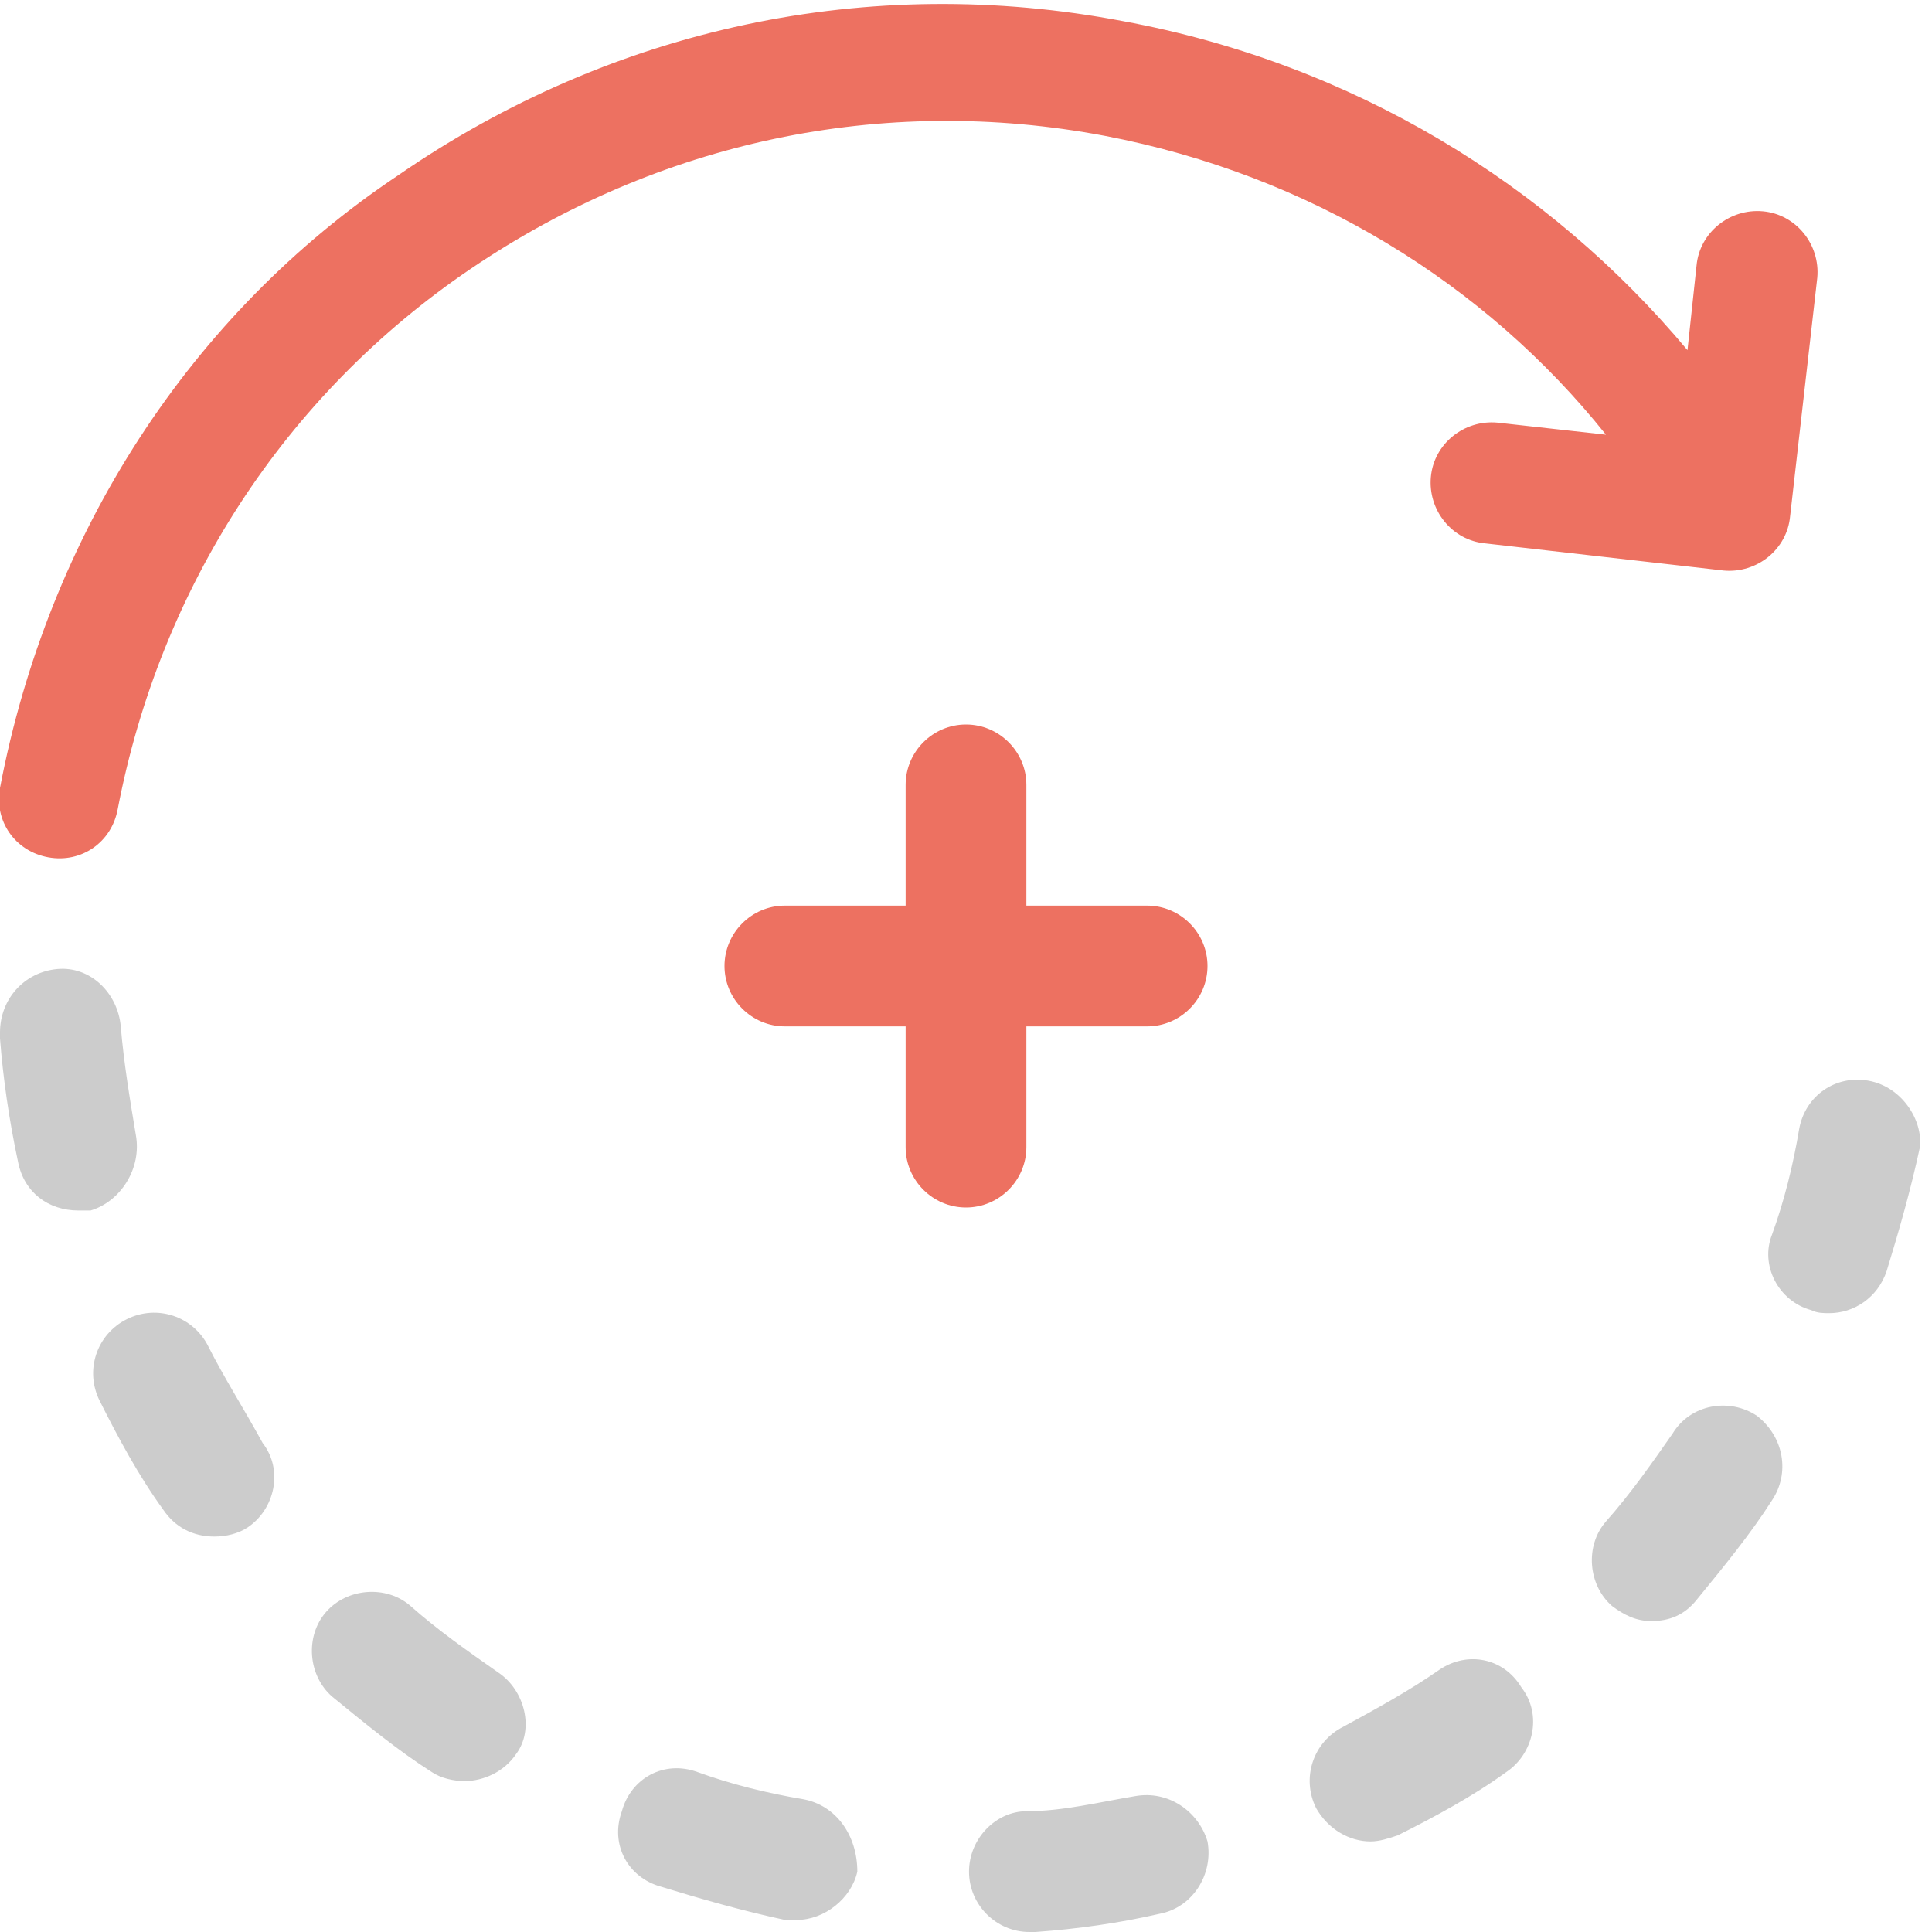 <?xml version="1.0" encoding="utf-8"?>
<!-- Generator: Adobe Illustrator 19.0.0, SVG Export Plug-In . SVG Version: 6.00 Build 0)  -->
<svg version="1.1" id="Layer_1" xmlns="http://www.w3.org/2000/svg" xmlns:xlink="http://www.w3.org/1999/xlink" x="0px" y="0px"
	 viewBox="-223 225 64 64" style="enable-background:new -223 225 64 64;" xml:space="preserve">
<style type="text/css">
	.st0{fill:#CCCCCC;}
	.st1{fill:#ED7161;}
</style>
<g id="Dotline">
	<g>
		<path class="st0" d="M-218.5,262.6c-0.2-1.2-0.4-2.4-0.5-3.6c-0.1-1.1-1-2-2.1-1.9c-1.1,0.1-1.9,1-1.9,2.1c0,0,0,0.2,0,0.2
			c0.1,1.3,0.3,2.7,0.6,4.1c0.2,1,1,1.6,2,1.6c0.1,0,0.3,0,0.4,0C-219,264.8-218.3,263.7-218.5,262.6z M-206.5,280.4
			c-1-0.7-2-1.4-2.9-2.2c-0.8-0.7-2.1-0.6-2.8,0.2c-0.7,0.8-0.6,2.1,0.2,2.8c1.1,0.9,2.2,1.8,3.3,2.5c0.3,0.2,0.7,0.3,1.1,0.3
			c0.6,0,1.3-0.3,1.7-0.9C-205.3,282.3-205.6,281-206.5,280.4z M-196.4,284.6c-1.2-0.2-2.4-0.5-3.5-0.9c-1.1-0.4-2.2,0.2-2.5,1.3
			c-0.4,1.1,0.2,2.2,1.3,2.5c1.3,0.4,2.7,0.8,4.1,1.1c0.1,0,0.3,0,0.4,0c0.9,0,1.8-0.7,2-1.6C-194.6,285.8-195.3,284.8-196.4,284.6z
			 M-216.1,269.6c-0.5-1-1.7-1.4-2.7-0.9c-1,0.5-1.4,1.7-0.9,2.7c0.6,1.2,1.3,2.5,2.1,3.6c0.4,0.6,1,0.9,1.7,0.9
			c0.4,0,0.8-0.1,1.1-0.3c0.9-0.6,1.2-1.9,0.5-2.8C-214.9,271.7-215.6,270.6-216.1,269.6z M-164.8,271.9c-0.9-0.6-2.2-0.4-2.8,0.6
			c-0.7,1-1.4,2-2.2,2.9c-0.7,0.8-0.6,2.1,0.2,2.8c0.4,0.3,0.8,0.5,1.3,0.5c0.6,0,1.1-0.2,1.5-0.7c0.9-1.1,1.8-2.2,2.5-3.3
			C-163.7,273.8-163.9,272.6-164.8,271.9z M-185.4,284.5c-1.2,0.2-2.4,0.5-3.6,0.5c0,0,0,0,0,0c-1,0-1.9,0.9-1.9,2c0,1.1,0.9,2,2,2
			c0.1,0,0.1,0,0.2,0c1.4-0.1,2.8-0.3,4.1-0.6c1.1-0.2,1.8-1.3,1.6-2.4C-183.3,285-184.3,284.3-185.4,284.5z M-161.1,260.8
			c-1.1-0.2-2.1,0.5-2.3,1.6c-0.2,1.2-0.5,2.4-0.9,3.5c-0.4,1,0.2,2.2,1.3,2.5c0.2,0.1,0.4,0.1,0.6,0.1c0.8,0,1.6-0.5,1.9-1.4
			c0.4-1.3,0.8-2.7,1.1-4.1C-159.3,262.1-160,261-161.1,260.8z M-175.3,280.3c-1,0.7-2.1,1.3-3.2,1.9c-1,0.5-1.4,1.7-0.9,2.7
			c0.4,0.7,1.1,1.1,1.8,1.1c0.3,0,0.6-0.1,0.9-0.2c1.2-0.6,2.5-1.3,3.6-2.1c0.9-0.6,1.2-1.9,0.5-2.8
			C-173.2,279.9-174.4,279.7-175.3,280.3z"/>
	</g>
</g>
<g id="Arrow_9_">
	<g>
		<path class="st1" d="M-223,251.1c-0.2,1.1,0.5,2.1,1.6,2.3c1.1,0.2,2.1-0.5,2.3-1.6c1.4-7.3,5.5-13.7,11.7-17.9
			c6.2-4.2,13.6-5.8,21-4.4c6.8,1.3,12.6,4.9,16.6,9.9l-3.6-0.4c-1.1-0.1-2.1,0.7-2.2,1.8c-0.1,1.1,0.7,2.1,1.8,2.2l7.9,0.9
			c1.1,0.1,2.1-0.7,2.2-1.8l0.9-7.9c0.1-1.1-0.7-2.1-1.8-2.2c-1.1-0.1-2.1,0.7-2.2,1.8l-0.3,2.8c-4.6-5.5-11.1-9.5-18.7-10.9
			c-8.4-1.6-16.9,0.2-24,5.1C-216.7,235.4-221.4,242.7-223,251.1z"/>
	</g>
</g>
<g id="Center">
	<g>
		<path class="st1" d="M-185,255h-4v-4c0-1.1-0.9-2-2-2s-2,0.9-2,2v4h-4c-1.1,0-2,0.9-2,2c0,1.1,0.9,2,2,2h4v4c0,1.1,0.9,2,2,2
			s2-0.9,2-2v-4h4c1.1,0,2-0.9,2-2C-183,255.9-183.9,255-185,255z"/>
	</g>
</g>
</svg>
